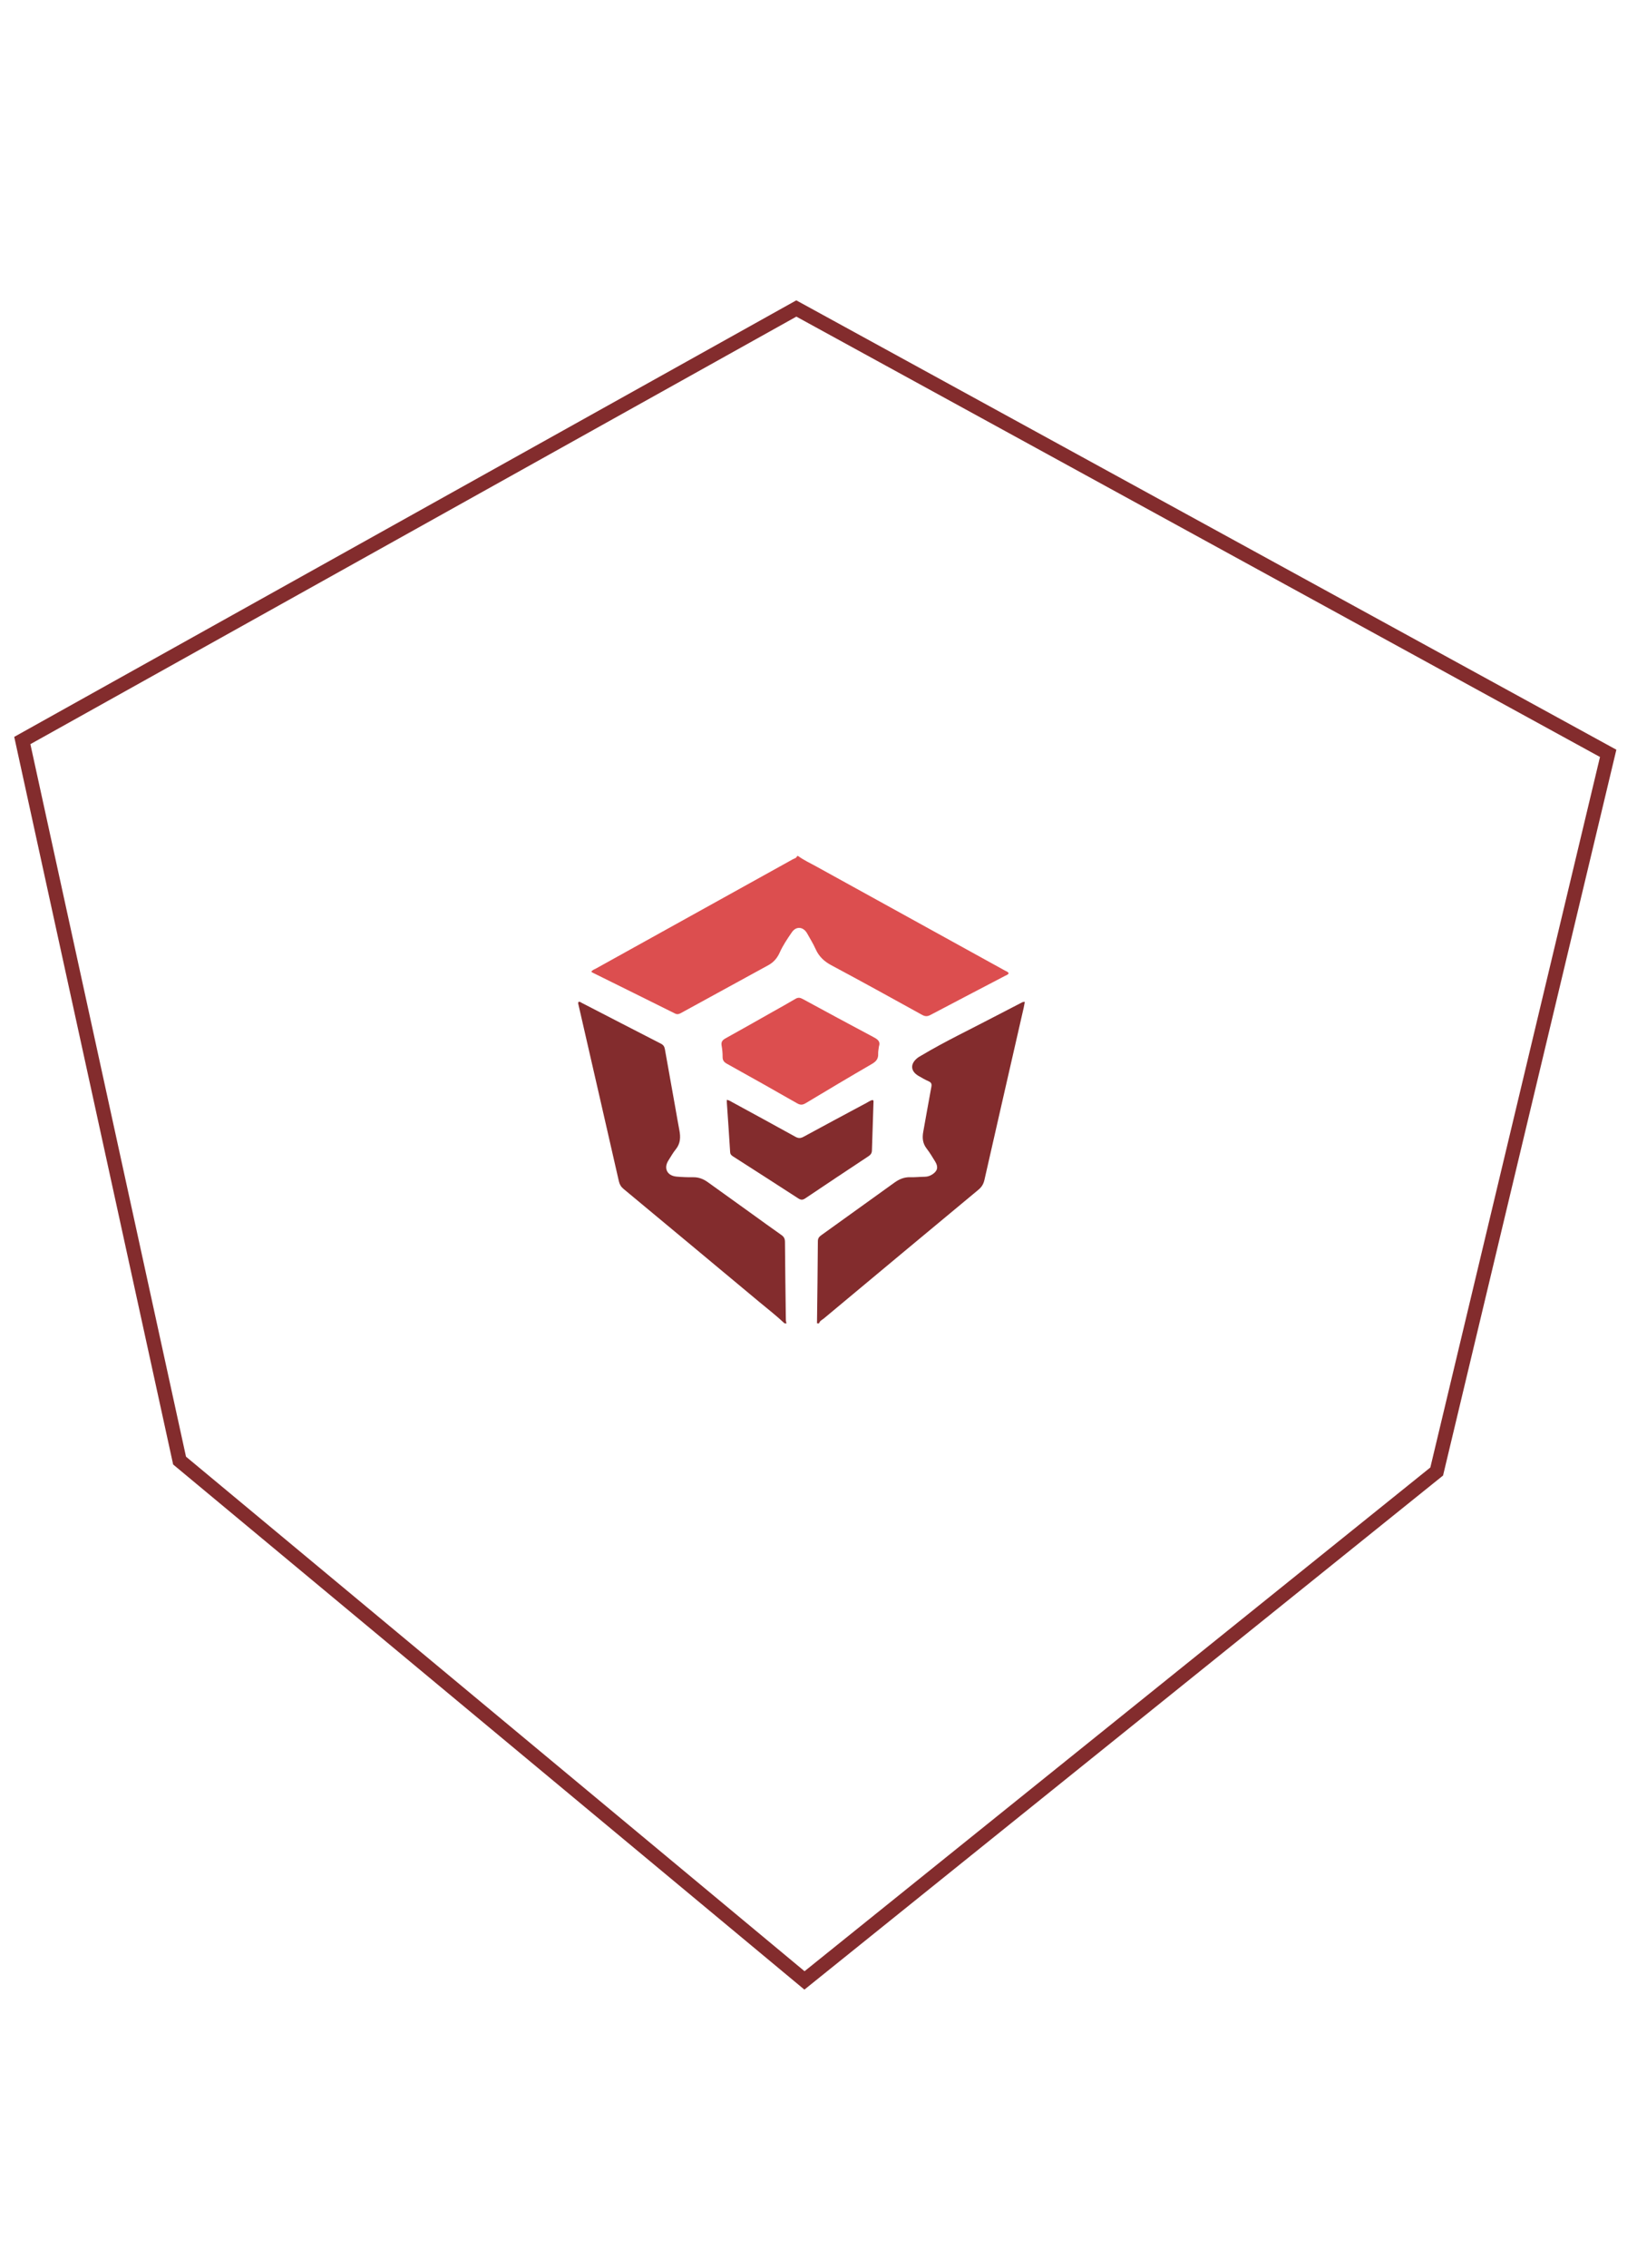 <?xml version="1.0" encoding="utf-8"?>
<!-- Generator: Adobe Illustrator 16.0.0, SVG Export Plug-In . SVG Version: 6.00 Build 0)  -->
<!DOCTYPE svg PUBLIC "-//W3C//DTD SVG 1.1//EN" "http://www.w3.org/Graphics/SVG/1.1/DTD/svg11.dtd">
<svg version="1.1" id="Layer_1" xmlns="http://www.w3.org/2000/svg" xmlns:xlink="http://www.w3.org/1999/xlink" x="0px" y="0px"
	 width="722.322px" height="1000px" viewBox="0 0 722.322 1000" enable-background="new 0 0 722.322 1000" xml:space="preserve">
<g>
	<path fill-rule="evenodd" clip-rule="evenodd" fill="#DC4E4F" d="M352.178,377.435c2.555,1.862,5.427,3.178,8.177,4.695
		c27.68,15.279,55.375,30.528,83.061,45.798c0.58,0.32,1.298,0.484,1.658,1.199c-0.329,0.684-1.04,0.848-1.627,1.154
		c-10.973,5.741-21.958,11.456-32.91,17.233c-1.297,0.684-2.295,0.707-3.613-0.021c-13.334-7.362-26.666-14.729-40.101-21.903
		c-3.157-1.686-5.444-3.823-6.903-7.066c-1.069-2.378-2.45-4.618-3.726-6.9c-1.713-3.062-4.846-3.405-6.81-0.548
		c-1.956,2.845-3.914,5.731-5.332,8.896c-1.085,2.422-2.665,4.301-4.972,5.563c-12.888,7.056-25.783,14.098-38.669,21.155
		c-0.852,0.467-1.582,0.675-2.573,0.182c-12.183-6.073-24.392-12.096-36.591-18.137c-0.119-0.059-0.197-0.198-0.31-0.317
		c0.473-0.777,1.343-0.997,2.062-1.396c28.925-16.048,57.86-32.077,86.784-48.127c0.697-0.387,1.649-0.501,1.933-1.46
		C351.87,377.435,352.024,377.435,352.178,377.435z"/>
	<path fill-rule="evenodd" clip-rule="evenodd" fill="#832C2D" d="M360.494,583.485c0.145-12.075,0.322-24.151,0.387-36.228
		c0.008-1.416,0.676-2.048,1.645-2.742c8.257-5.912,16.497-11.847,24.742-17.773c2.436-1.752,4.879-3.494,7.308-5.256
		c2.104-1.525,4.343-2.527,7.043-2.44c2.146,0.069,4.3-0.185,6.453-0.206c1.208-0.012,2.261-0.373,3.253-1
		c2.352-1.485,2.805-3.269,1.339-5.67c-1.203-1.968-2.398-3.958-3.804-5.779c-1.756-2.277-1.971-4.716-1.472-7.412
		c1.218-6.576,2.314-13.175,3.569-19.743c0.25-1.307-0.01-1.955-1.209-2.492c-1.54-0.689-3.023-1.521-4.479-2.382
		c-3.506-2.073-3.721-5.221-0.546-7.816c0.59-0.482,1.284-0.841,1.943-1.234c10.313-6.148,21.163-11.284,31.778-16.863
		c3.879-2.039,7.78-4.035,11.677-6.041c0.587-0.302,1.138-0.744,2.062-0.691c-0.165,0.91-0.28,1.727-0.462,2.527
		c-5.787,25.327-11.596,50.65-17.344,75.986c-0.412,1.819-1.206,3.137-2.661,4.344c-22.743,18.861-45.443,37.775-68.133,56.701
		c-0.782,0.653-1.877,1.057-2.167,2.212C361.11,583.485,360.802,583.485,360.494,583.485z"/>
	<path fill-rule="evenodd" clip-rule="evenodd" fill="#832C2D" d="M346.172,583.485c-3.573-3.386-7.474-6.388-11.248-9.535
		c-19.913-16.61-39.848-33.194-59.802-49.755c-1.134-0.941-1.73-1.981-2.059-3.422c-5.888-25.854-11.833-51.697-17.761-77.543
		c-0.101-0.441-0.268-0.886-0.096-1.404c0.544-0.387,0.976,0.086,1.392,0.3c11.688,6.02,23.358,12.073,35.063,18.06
		c1.114,0.569,1.531,1.34,1.729,2.464c1.552,8.781,3.133,17.558,4.704,26.336c0.555,3.103,1.071,6.212,1.67,9.306
		c0.592,3.06,0.511,5.909-1.613,8.493c-1.214,1.477-2.135,3.194-3.181,4.808c-2.253,3.474-0.623,6.823,3.577,7.188
		c2.449,0.211,4.918,0.311,7.375,0.274c2.443-0.035,4.51,0.824,6.424,2.195c6.443,4.613,12.876,9.239,19.312,13.863
		c4.373,3.142,8.719,6.323,13.133,9.408c1.125,0.787,1.562,1.64,1.572,3.022c0.078,11.154,0.236,22.308,0.376,33.461
		c0.01,0.84-0.042,1.694,0.354,2.481C346.788,583.485,346.48,583.485,346.172,583.485z"/>
	<path fill-rule="evenodd" clip-rule="evenodd" fill="#DC4E4F" d="M387.81,461.469c-0.115,1.069-0.368,2.145-0.32,3.207
		c0.098,2.189-0.924,3.368-2.803,4.455c-9.786,5.66-19.49,11.461-29.185,17.277c-1.334,0.801-2.342,0.872-3.74,0.073
		c-10.284-5.874-20.606-11.681-30.96-17.432c-1.298-0.721-1.963-1.475-1.95-3.009c0.015-1.684-0.149-3.39-0.441-5.049
		c-0.293-1.668,0.426-2.455,1.808-3.217c6.868-3.788,13.681-7.677,20.512-11.532c3.416-1.929,6.858-3.812,10.227-5.82
		c1.15-0.686,2.019-0.618,3.169,0.009c10.404,5.657,20.826,11.282,31.286,16.835C387.216,458.225,388.625,459.137,387.81,461.469z"
		/>
	<path fill-rule="evenodd" clip-rule="evenodd" fill="#832C2D" d="M320.71,484.924c1.13,0.201,1.809,0.729,2.533,1.122
		c9.256,5.041,18.521,10.067,27.739,15.178c1.301,0.721,2.271,0.707,3.566,0.002c9.257-5.039,18.557-10,27.847-14.976
		c0.867-0.465,1.687-1.049,2.599-1.256c0.59,0.232,0.441,0.665,0.43,1.011c-0.229,7.075-0.485,14.149-0.687,21.226
		c-0.034,1.211-0.541,1.912-1.543,2.573c-9.313,6.146-18.601,12.332-27.86,18.56c-1.111,0.748-1.915,0.788-3.058,0.046
		c-9.491-6.155-19.023-12.247-28.544-18.355c-0.776-0.498-1.488-0.915-1.558-2.069c-0.441-7.296-0.968-14.588-1.461-21.882
		C320.692,485.801,320.71,485.496,320.71,484.924z"/>
</g>
<g>
	<polygon fill="none" stroke="#832C2D" stroke-width="6.28" stroke-miterlimit="10" points="351.377,136.015 9.842,326.502 
		79.237,643.985 354.971,873.188 633.939,648.8 709.602,332.158 	"/>
</g>
</svg>
